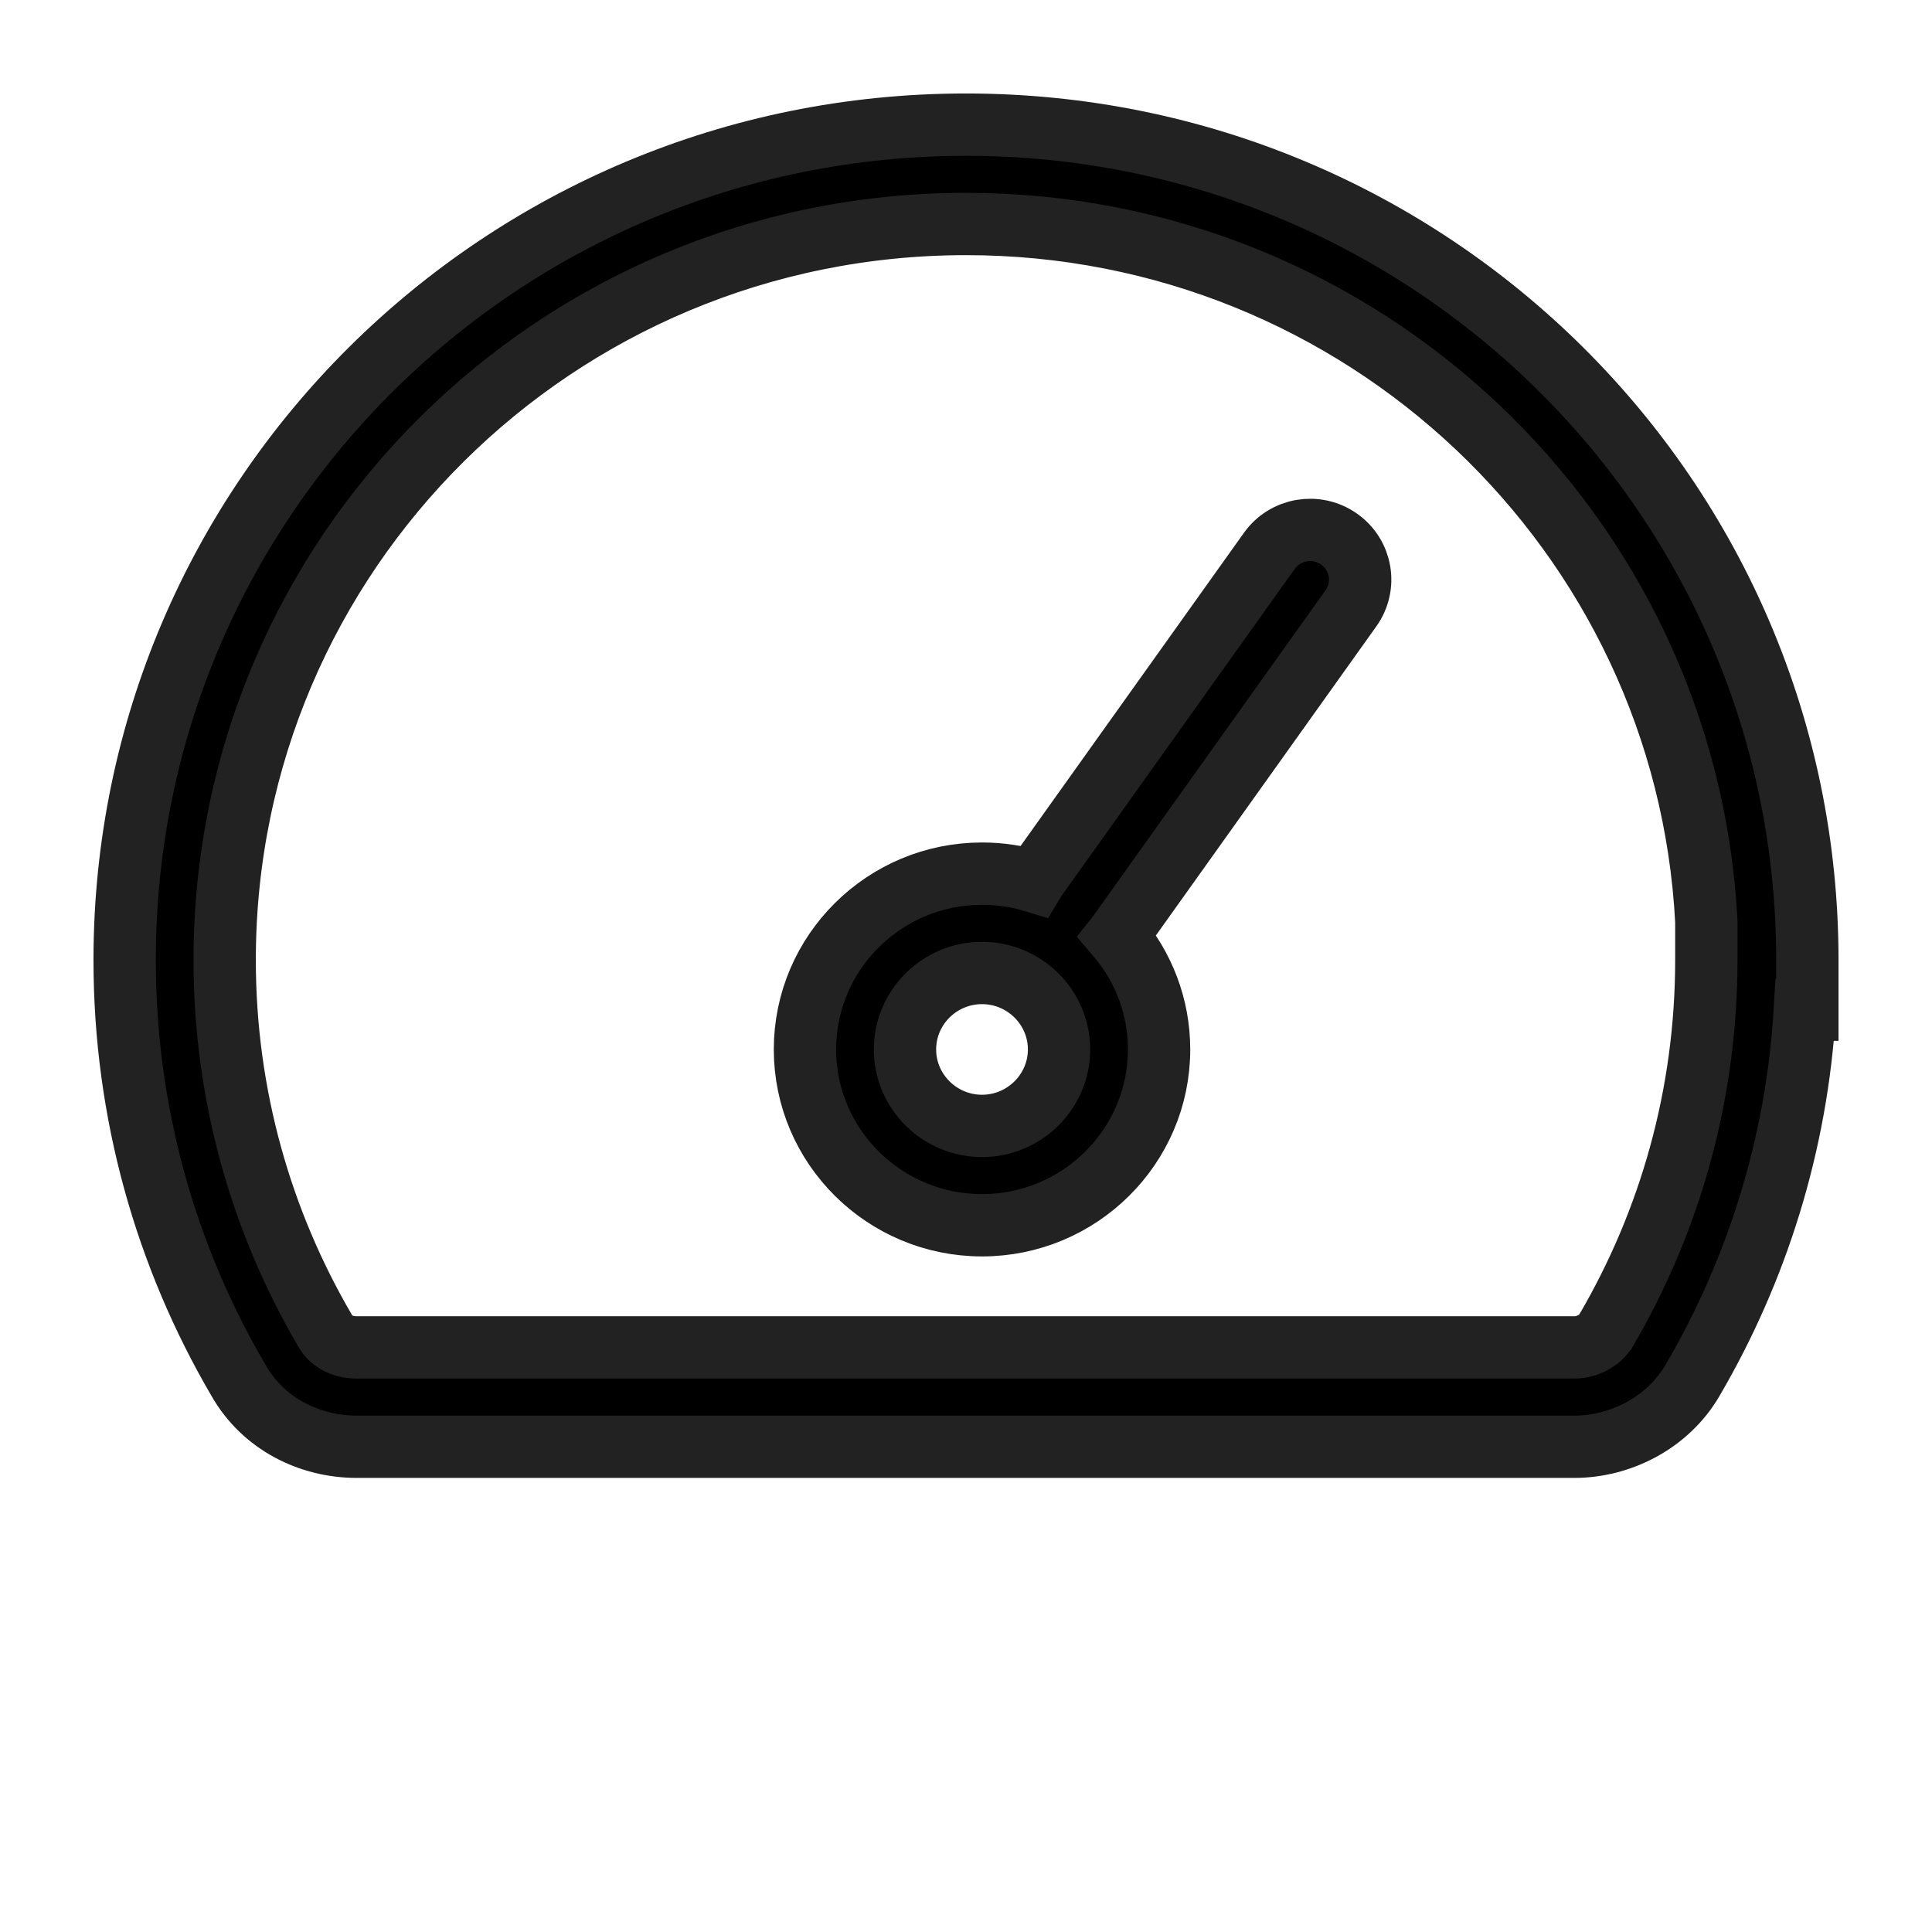 <svg xmlns:xlink="http://www.w3.org/1999/xlink" viewBox="0 0 31 31" fill="#000000" xmlns="http://www.w3.org/2000/svg" style="width: 22px; height: 22px; stroke: rgb(34, 34, 34);"><path fill-rule="evenodd" clip-rule="evenodd" d="M15.5 3.594C8.928 3.594 3.605 8.879 3.605 15.404C3.605 17.571 4.192 19.601 5.214 21.348L5.222 21.361L5.222 21.361C5.303 21.506 5.479 21.62 5.724 21.62H25.26C25.479 21.62 25.683 21.497 25.768 21.35L25.77 21.348C26.792 19.601 27.379 17.571 27.379 15.404V14.785C27.055 8.548 21.862 3.594 15.5 3.594ZM28.96 16.201H29V15.404C29 7.999 22.958 2 15.5 2C8.042 2 2 7.999 2 15.404C2 17.858 2.664 20.161 3.823 22.142C4.224 22.853 4.976 23.214 5.724 23.214H25.26C26.003 23.214 26.762 22.828 27.158 22.148C28.192 20.381 28.833 18.358 28.96 16.201ZM21.486 8.65C21.848 8.904 21.933 9.401 21.677 9.76L17.937 15.004C17.933 15.009 17.93 15.014 17.926 15.019C18.345 15.51 18.598 16.146 18.598 16.839C18.598 18.395 17.324 19.66 15.757 19.66C14.19 19.66 12.916 18.395 12.916 16.839C12.916 15.283 14.19 14.018 15.757 14.018C16.046 14.018 16.326 14.061 16.589 14.141C16.601 14.121 16.613 14.102 16.627 14.083L20.367 8.839C20.623 8.48 21.124 8.395 21.486 8.65ZM15.757 15.612C15.076 15.612 14.521 16.163 14.521 16.839C14.521 17.514 15.076 18.066 15.757 18.066C16.437 18.066 16.993 17.514 16.993 16.839C16.993 16.163 16.437 15.612 15.757 15.612Z" stroke="#222222"></path></svg>